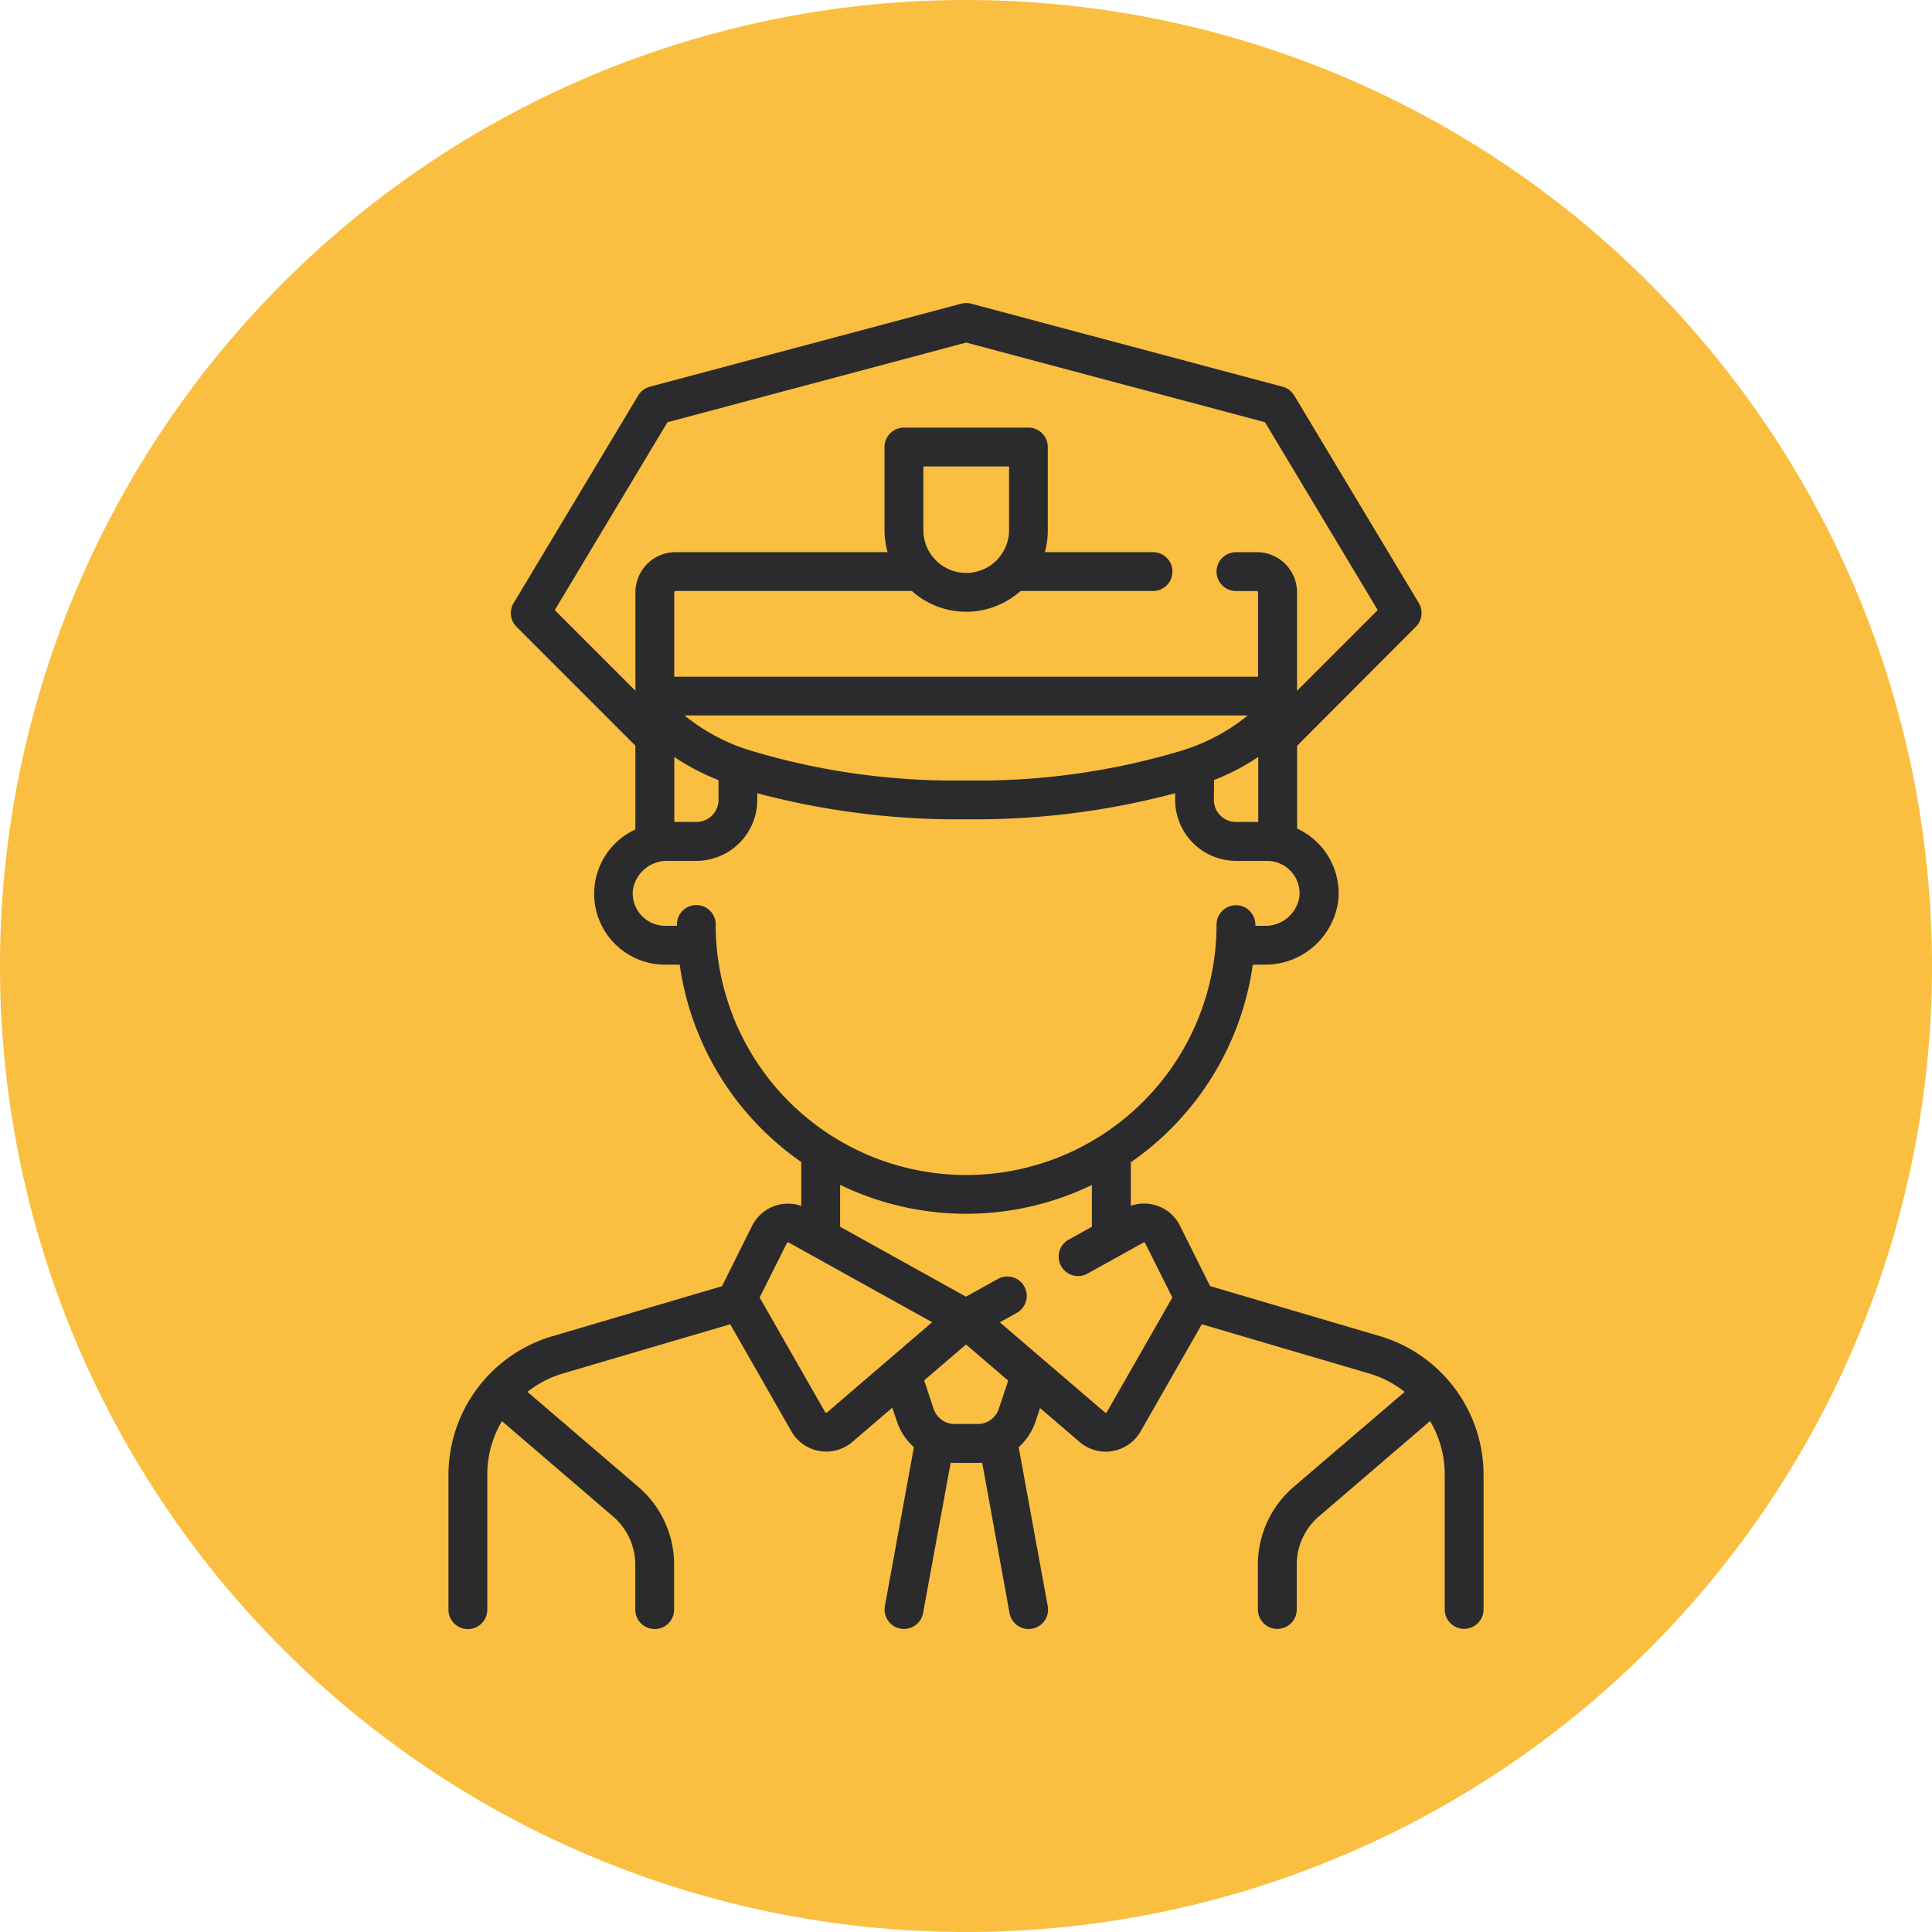 <svg xmlns="http://www.w3.org/2000/svg" width="76.999" height="76.999" viewBox="0 0 76.999 76.999">
  <g id="Grupo_1055093" data-name="Grupo 1055093" transform="translate(-331 -1539)">
    <path id="Trazado_789829" data-name="Trazado 789829" d="M38.5,0A38.5,38.5,0,1,1,0,38.5,38.5,38.5,0,0,1,38.5,0Z" transform="translate(331 1539)" fill="#fabf40"/>
    <g id="policia_1_" data-name="policia (1)" transform="translate(292.759 1551.078)">
      <g id="Grupo_1061857" data-name="Grupo 1061857" transform="translate(56.11 0)">
        <g id="Grupo_1061856" data-name="Grupo 1061856" transform="translate(0 0)">
          <path id="Trazado_793671" data-name="Trazado 793671" d="M93.252,41.178l-6.783-2-1.2-2.406a1.6,1.6,0,0,0-1.959-.794V34.244a11.546,11.546,0,0,0,4.861-7.876h.46a2.933,2.933,0,0,0,2.946-2.552,2.838,2.838,0,0,0-1.64-2.871v-3.3L94.67,12.9a.774.774,0,0,0,.116-.946L89.823,3.685a.774.774,0,0,0-.464-.35L76.948.026a.773.773,0,0,0-.4,0L64.139,3.335a.774.774,0,0,0-.464.35l-4.964,8.273a.774.774,0,0,0,.116.946l4.737,4.737v3.338a2.824,2.824,0,0,0,1.188,5.389h.578a11.543,11.543,0,0,0,4.845,7.866v1.749a1.6,1.6,0,0,0-1.959.794l-1.2,2.406-6.783,2a5.77,5.77,0,0,0-4.119,5.505v5.387a.774.774,0,0,0,1.548,0V46.683a4.17,4.17,0,0,1,.584-2.122l4.429,3.8a2.532,2.532,0,0,1,.885,1.925v1.787a.774.774,0,0,0,1.548,0V50.282a4.079,4.079,0,0,0-1.426-3.1l-4.419-3.788a4.149,4.149,0,0,1,1.407-.731L67.343,40.7l2.438,4.266a1.6,1.6,0,0,0,2.433.421l1.59-1.363.18.54a2.424,2.424,0,0,0,.68,1.036l-1.157,6.33a.774.774,0,1,0,1.523.278l1.1-5.99c.054,0,.109.007.163.007h.924c.057,0,.113,0,.169-.007l1.089,5.99a.774.774,0,1,0,1.523-.277L78.84,45.6a2.424,2.424,0,0,0,.675-1.032l.176-.529,1.577,1.352a1.6,1.6,0,0,0,1.04.386,1.6,1.6,0,0,0,1.392-.807L86.139,40.7l6.677,1.964a4.147,4.147,0,0,1,1.407.731L89.8,47.181a4.079,4.079,0,0,0-1.426,3.1v1.787a.774.774,0,0,0,1.548,0V50.282a2.532,2.532,0,0,1,.885-1.925l4.429-3.8a4.171,4.171,0,0,1,.584,2.122v5.386a.774.774,0,0,0,1.548,0V46.683A5.772,5.772,0,0,0,93.252,41.178Zm-32.9-28.941L64.841,4.75,76.749,1.575,88.657,4.75l4.492,7.486-3.215,3.215V11.529a1.6,1.6,0,0,0-1.6-1.6H87.5a.774.774,0,1,0,0,1.548h.827a.053.053,0,0,1,.053.053v3.363H65.113V11.529a.053.053,0,0,1,.053-.053h9.417a3.248,3.248,0,0,0,4.331,0h5.28a.774.774,0,1,0,0-1.548H79.883A3.247,3.247,0,0,0,80,9.047V5.738a.774.774,0,0,0-.774-.774H74.267a.774.774,0,0,0-.774.774V9.047a3.246,3.246,0,0,0,.122.881H65.166a1.6,1.6,0,0,0-1.6,1.6v3.923Zm5.179,4.2H87.97a7.733,7.733,0,0,1-2.69,1.417,28.088,28.088,0,0,1-8.531,1.172,28.089,28.089,0,0,1-8.531-1.172A7.734,7.734,0,0,1,65.528,16.44Zm1.346,2.572V19.8a.882.882,0,0,1-.881.881h-.881V18.091A8.966,8.966,0,0,0,66.874,19.012Zm19.75,0a8.953,8.953,0,0,0,1.761-.92v2.592H87.5a.882.882,0,0,1-.881-.881ZM75.041,9.047V6.512h3.416V9.047h0a1.708,1.708,0,0,1-3.416,0Zm-8.274,15.72a.774.774,0,1,0-1.548,0v.053h-.467a1.295,1.295,0,0,1-1.287-1.43,1.373,1.373,0,0,1,1.406-1.158h1.123A2.432,2.432,0,0,0,68.422,19.8v-.264a30.936,30.936,0,0,0,8.327,1.038,30.94,30.94,0,0,0,8.327-1.038V19.8A2.432,2.432,0,0,0,87.5,22.232h1.241a1.294,1.294,0,0,1,1.287,1.43,1.373,1.373,0,0,1-1.406,1.158h-.349v-.045A.774.774,0,0,0,87.5,24h0a.774.774,0,0,0-.774.774,9.981,9.981,0,0,1-19.962-.008Zm4.438,19.444a.048.048,0,0,1-.044.012.05.05,0,0,1-.037-.026l-2.607-4.563L69.6,37.469a.05.05,0,0,1,.032-.027.05.05,0,0,1,.042,0l5.718,3.177Zm6.841-.137a.88.88,0,0,1-.835.6h-.924a.88.88,0,0,1-.835-.6l-.379-1.138,1.669-1.43,1.681,1.441Zm4.31.123a.05.05,0,0,1-.037.026.048.048,0,0,1-.044-.012l-4.187-3.589.682-.379a.774.774,0,0,0-.752-1.353L76.74,39.6l-5.017-2.787V35.142a11.513,11.513,0,0,0,10.035.007v1.664l-.921.512a.774.774,0,1,0,.752,1.353l2.219-1.233a.053.053,0,0,1,.073.023l1.083,2.166Z" transform="translate(-56.11 0)" fill="#2b2b2d"/>
        </g>
      </g>
    </g>
  </g>
</svg>
